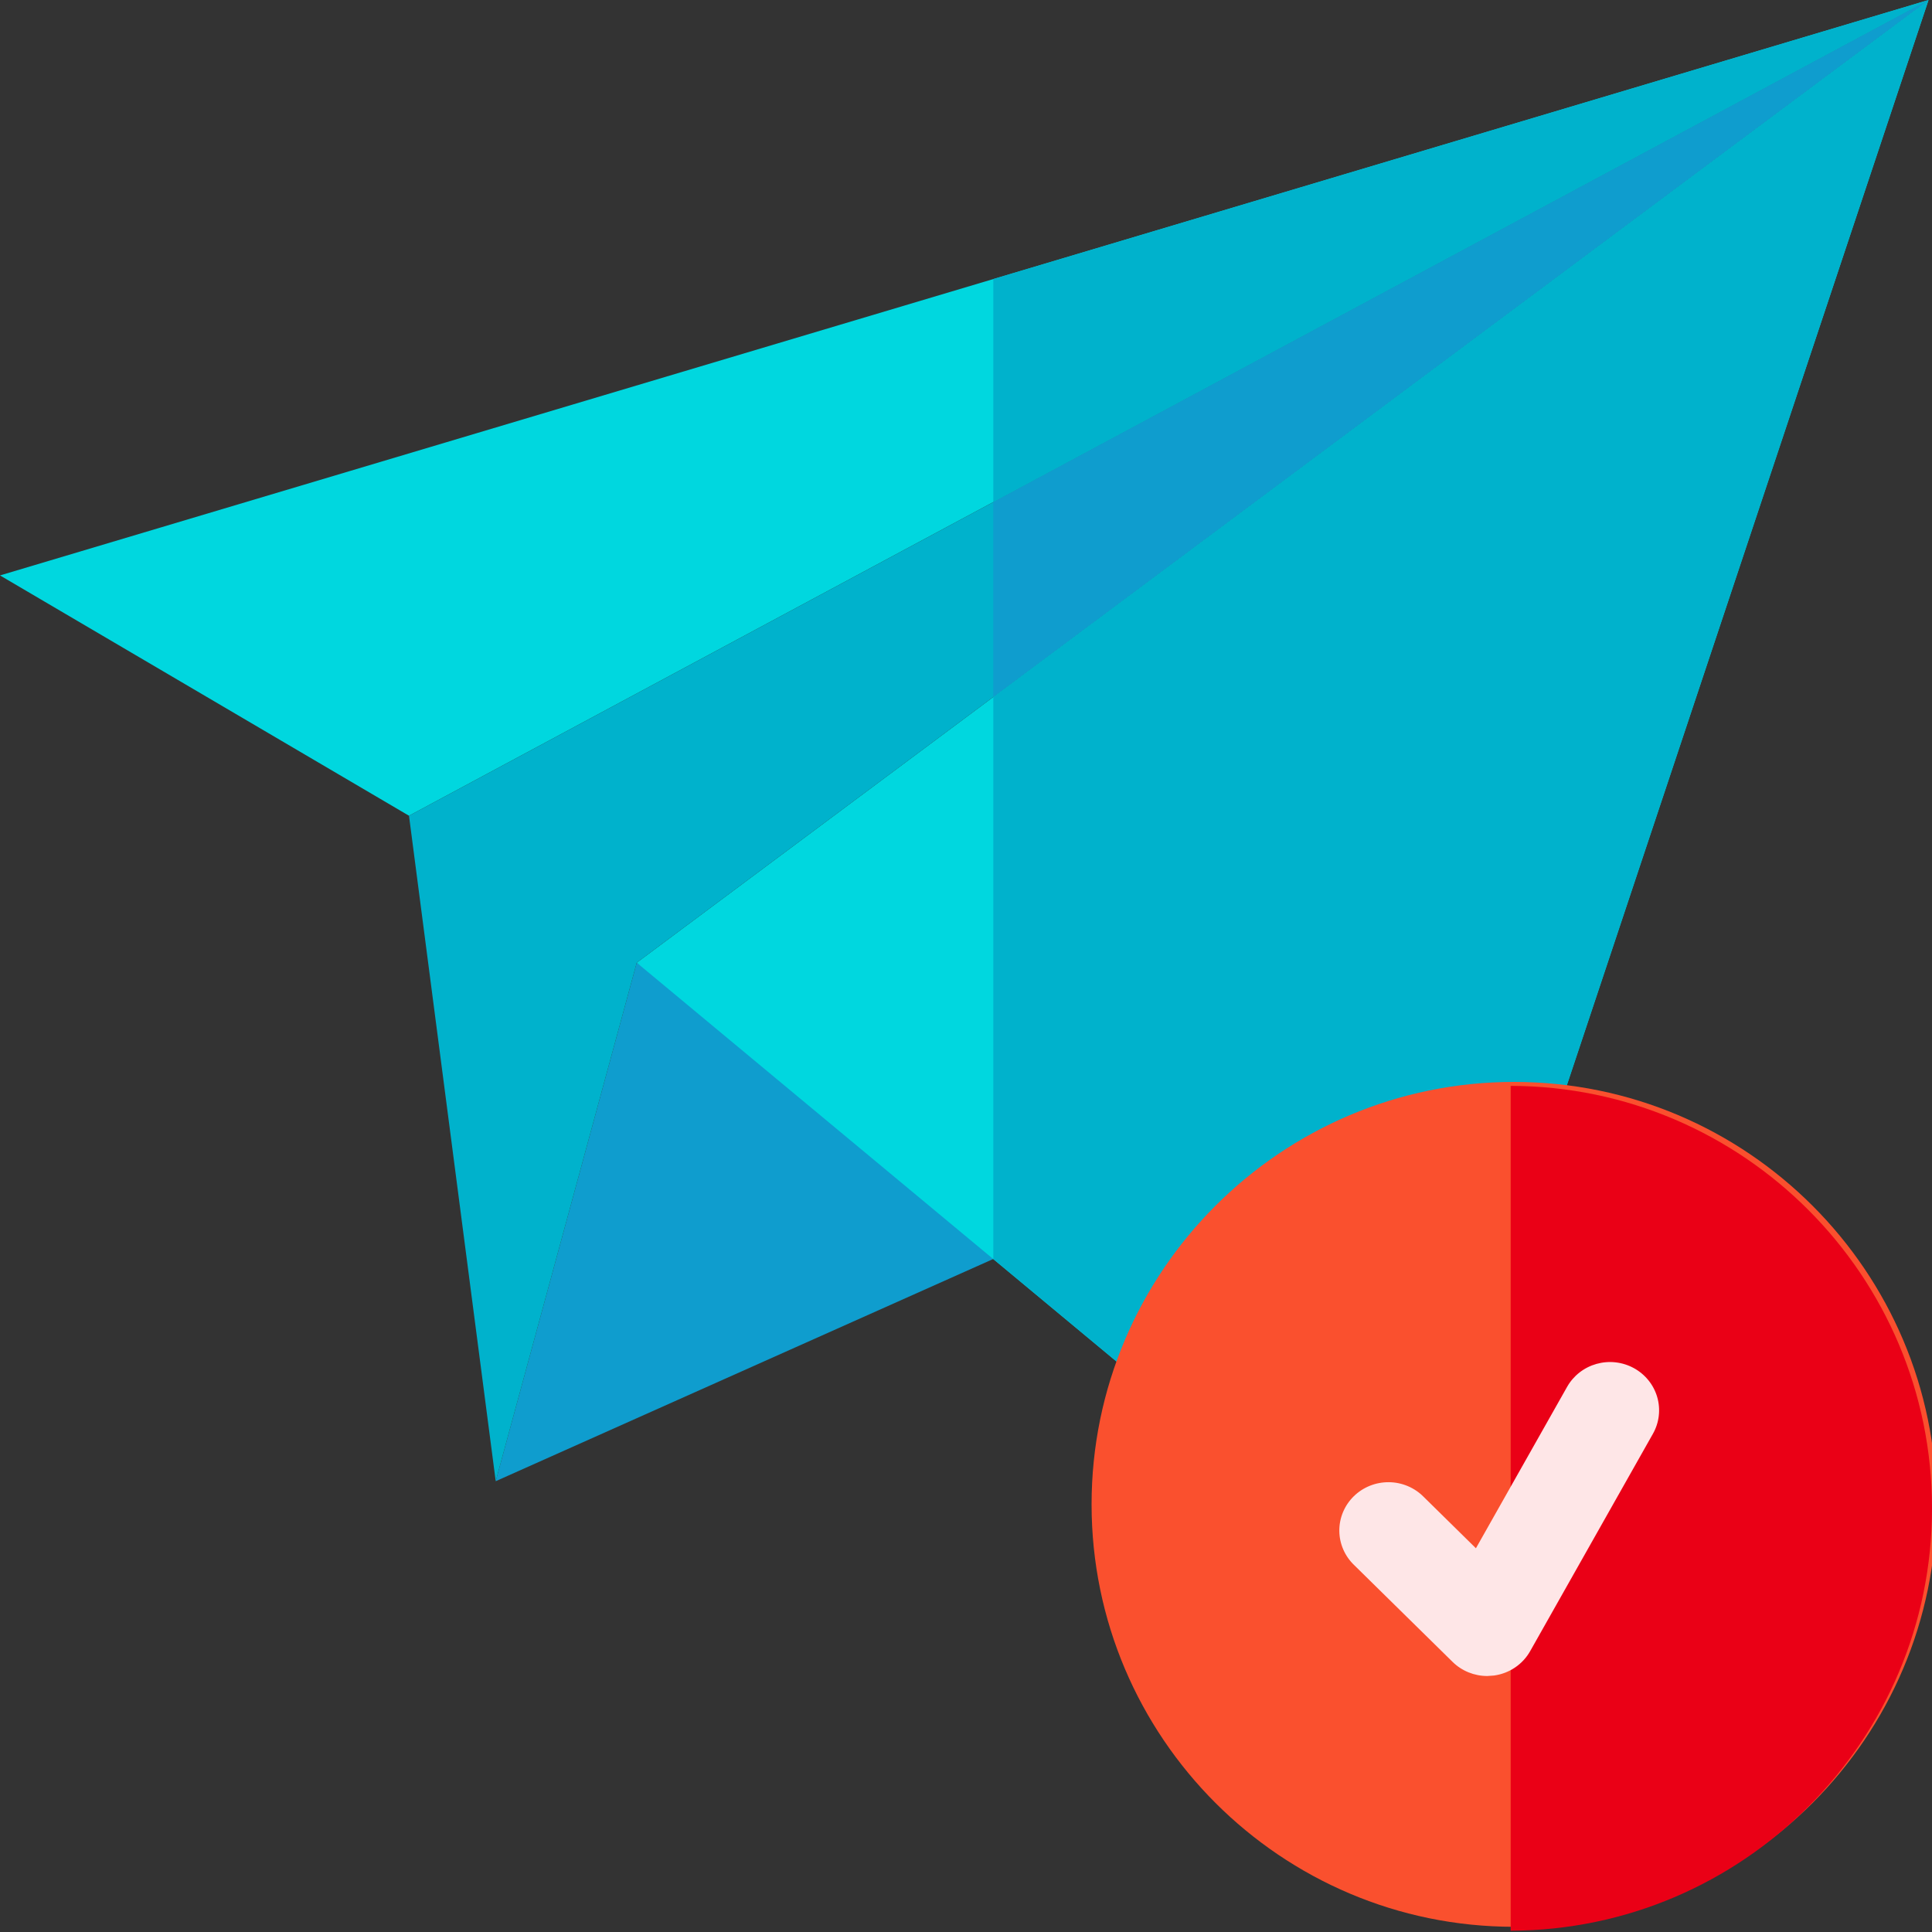 <svg width="148" height="148" viewBox="0 0 148 148" fill="none" xmlns="http://www.w3.org/2000/svg">
<rect x="0" y="0" width="148" height="148" fill="#333333" stroke="none"/>
<g clip-path="url(#clip0_131_3499)">
<path d="M80.619 94.421L37.974 113.466L48.777 73.747L80.619 94.421Z" fill="#0F9DCE"/>
<path d="M48.777 73.747L107.02 122.162L147.734 0L48.777 73.747Z" fill="#00D7DF"/>
<path d="M147.734 0L31.331 62.489L0 44.08L147.734 0Z" fill="#00D7DF"/>
<path d="M76.09 53.392V96.451L107.02 122.162L147.734 0L76.09 53.392Z" fill="#00B2CC"/>
<path d="M76.09 21.377V38.461L147.734 0L76.09 21.377Z" fill="#00B2CC"/>
<path d="M115.98 147.601C98.136 147.601 83.62 133.084 83.62 115.24C83.62 97.397 98.136 82.88 115.98 82.88C133.823 82.88 148.341 97.396 148.341 115.24C148.341 133.084 133.823 147.601 115.98 147.601Z" fill="#FA502E"/>
<path d="M37.974 113.466L31.331 62.489L147.734 0L48.777 73.747L37.974 113.466Z" fill="#00B2CC"/>
<path d="M76.09 38.461V53.392L147.734 0L76.09 38.461Z" fill="#0F9DCE"/>
<path d="M148 115.541C148 97.726 133.529 83.228 115.724 83.182V147.901C133.529 147.854 148 133.357 148 115.541Z" fill="#EA0016"/>
<path d="M125.161 104.804C124.73 104.568 124.255 104.418 123.764 104.362C123.273 104.306 122.776 104.347 122.301 104.48C121.825 104.614 121.382 104.838 120.995 105.14C120.608 105.442 120.285 105.817 120.046 106.242L113.062 118.604L109.065 114.672C108.718 114.319 108.303 114.037 107.844 113.843C107.385 113.649 106.892 113.547 106.392 113.543C105.893 113.539 105.397 113.632 104.935 113.818C104.473 114.004 104.053 114.279 103.7 114.626C103.346 114.974 103.067 115.387 102.878 115.842C102.689 116.296 102.594 116.784 102.598 117.275C102.602 117.766 102.706 118.252 102.903 118.703C103.1 119.154 103.387 119.563 103.746 119.904L111.27 127.304C111.981 128.005 112.94 128.39 113.929 128.39L114.45 128.353C115.027 128.274 115.577 128.064 116.057 127.74C116.537 127.416 116.934 126.987 117.217 126.486L126.621 109.836C126.861 109.412 127.014 108.945 127.07 108.462C127.127 107.979 127.086 107.49 126.951 107.023C126.815 106.556 126.588 106.119 126.28 105.739C125.973 105.358 125.593 105.041 125.161 104.804Z" fill="#FEE6E7"/>
</g>
<defs>
<clipPath id="clip0_131_3499">
<rect width="148" height="148" fill="white"/>
</clipPath>
</defs>
</svg>
